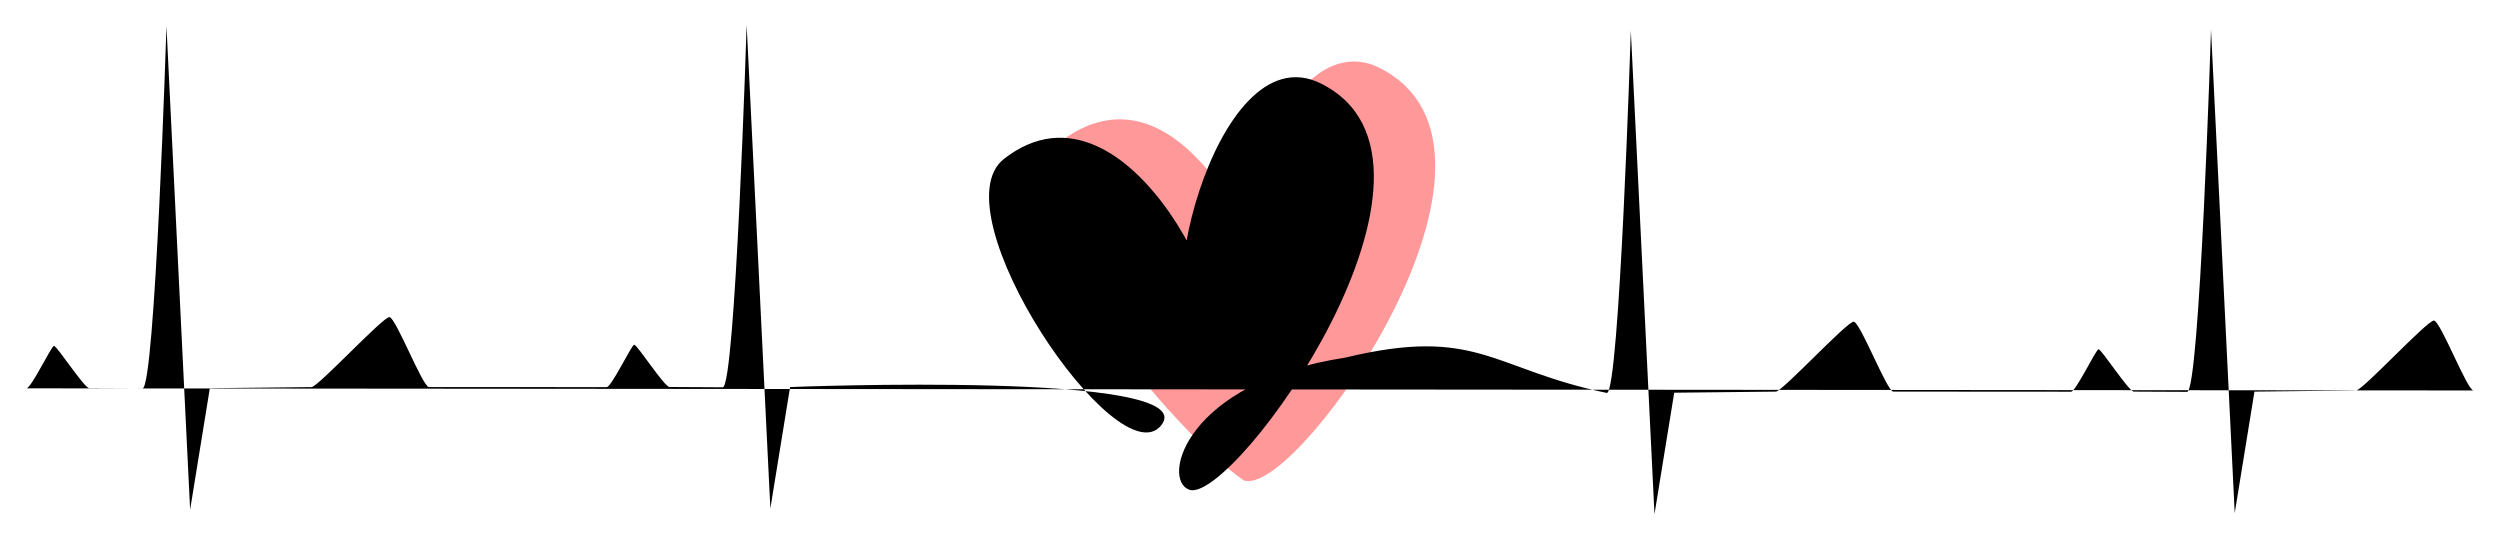 <svg xmlns="http://www.w3.org/2000/svg" id="svg5" version="1.1" viewBox="0 0 502.98 108.61">
	<path id="heart"
		d="M213.35 29.43c19.41-15.19 33.68 10.86 37.73 18.82-.28-13.61 11.64-40.98 25.94-34.01 32.3 15.74-15.88 83.8-26.4 81.76-13.24-9-51.35-53.3-37.27-66.57Z"
		style="fill:#ff9999;stroke:#ff9999;stroke-width:1.5;stroke-linecap:butt;stroke-linejoin:miter;stroke-miterlimit:4;stroke-dasharray:none;stroke-opacity:1" />
	<path pathLength="1" id="line"
		d="M5.32 78.13c.96-.01 5-8.5 5.54-8.54.58-.05 6.1 8.51 7.1 8.51 3.66 0 9.29.06 10.71.05 2.53-.01 4.82-72.88 4.82-72.88l4.76 97.28 3.97-24.45 20.45-.22C64 77.86 77.1 63.66 78.36 63.8c1.31.15 6.68 14.08 7.94 14.07 2.3-.03 33.32.04 35.76.02.96 0 5-8.5 5.53-8.53.59-.05 6.1 8.51 7.1 8.5 3.66 0 9.3.07 10.72.06 2.53-.02 4.81-72.89 4.81-72.89l4.77 97.28 3.97-24.44s83.34-3.33 74.69 7.67c-8.65 11-45.3-42.94-31.65-53.58 25.6-19.96 49.96 36.94 40.26 36.5-12.2-.53 1.8-62.32 23.41-51.7 32.24 15.86-17.56 84.92-26.4 81.77-5.73-2.05-.68-21.68 31.4-26.58 26.65-6.42 29.5 2.35 52.62 7.11 2.53-.02 4.82-72.89 4.82-72.89l4.76 97.28 3.97-24.44 20.45-.22c1.31-.02 14.41-14.22 15.68-14.07 1.32.15 6.7 14.08 7.95 14.07 2.29-.03 33.32.04 35.76.02.95 0 5-8.5 5.53-8.54.58-.04 6.1 8.52 7.1 8.52 3.66 0 9.3.06 10.72.05 2.53-.02 4.81-72.89 4.81-72.89l4.77 97.28 3.97-24.44 20.45-.23c1.31-.01 14.4-14.22 15.68-14.07 1.32.16 6.69 14.09 7.94 14.07" />
</svg>